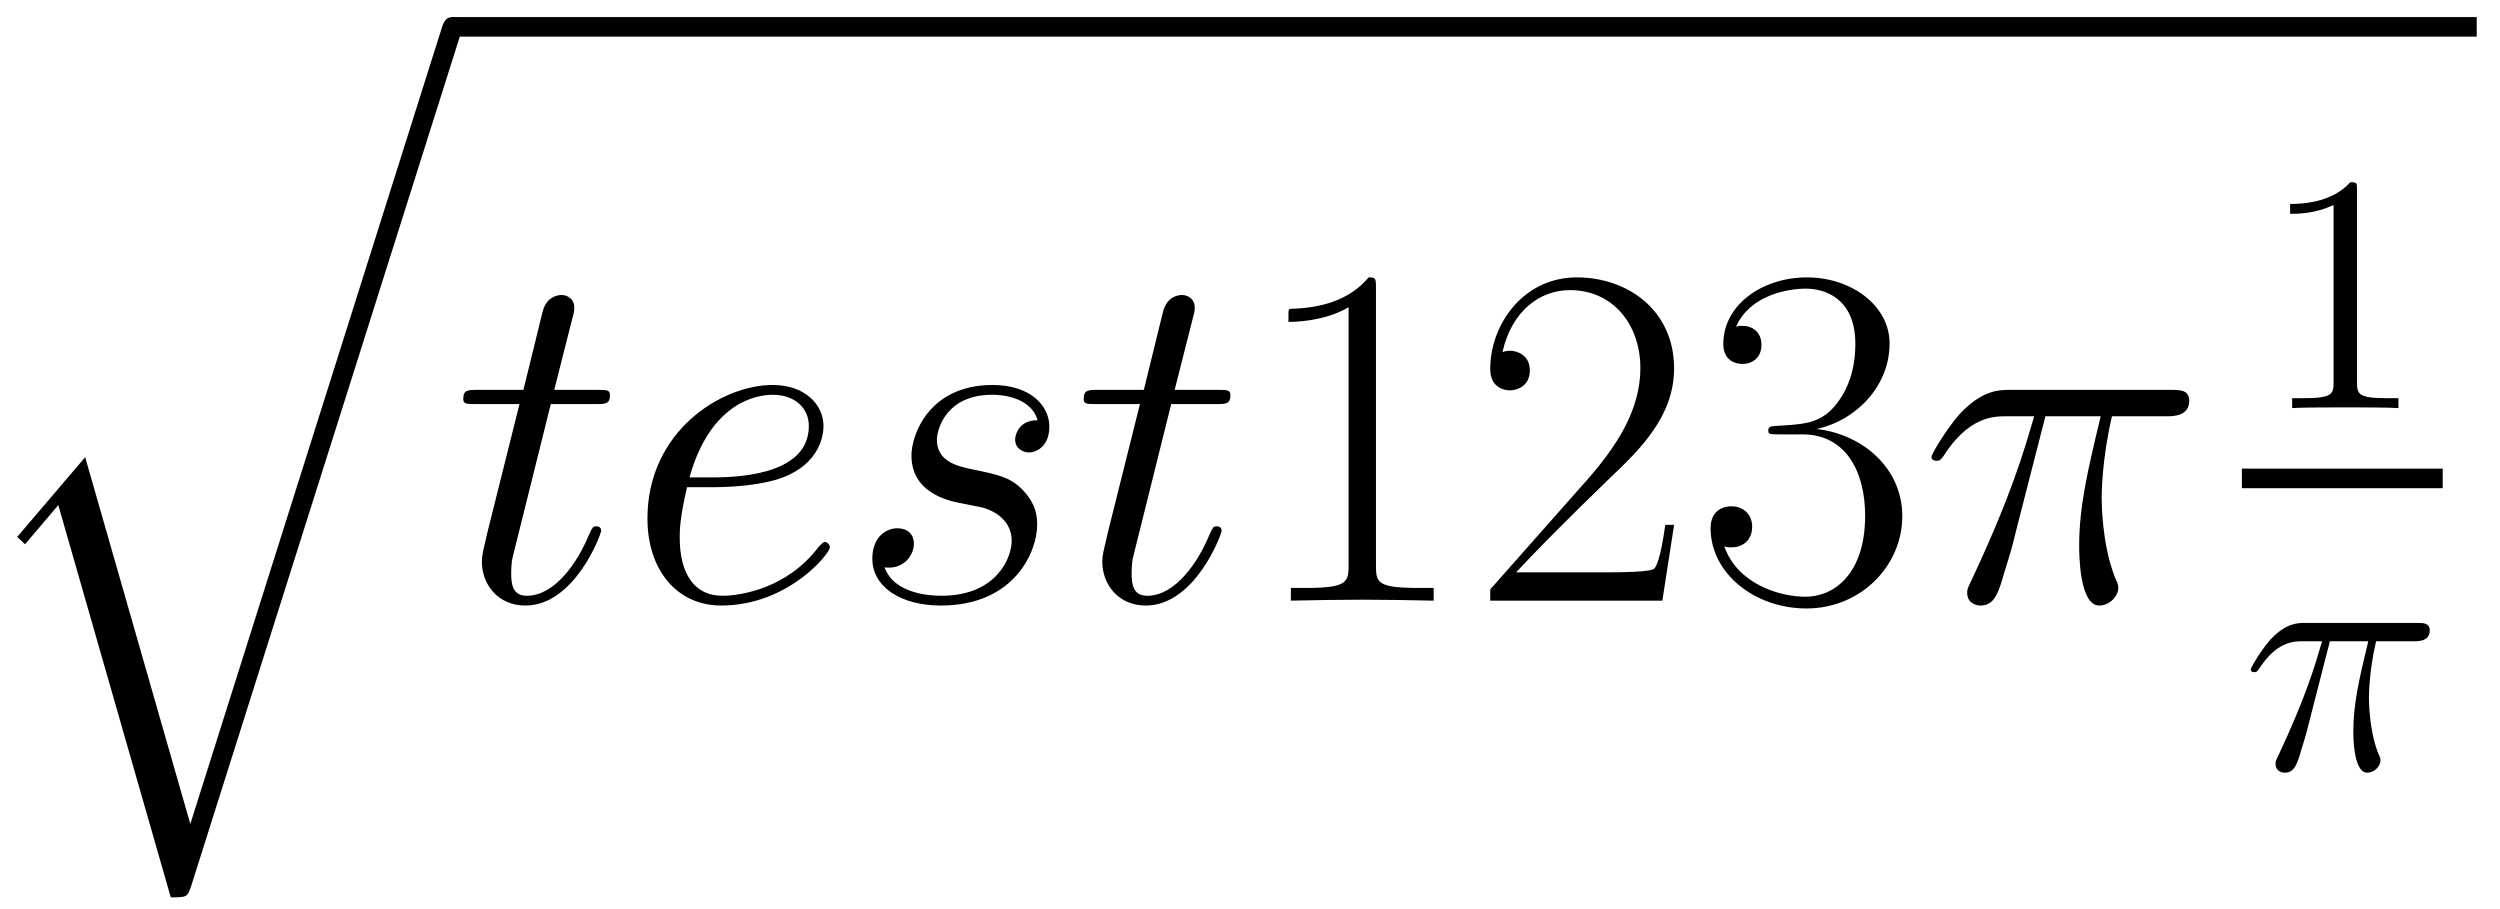 <?xml version='1.0' encoding='UTF-8'?>
<!-- This file was generated by dvisvgm 2.13.1 -->
<svg version='1.1' xmlns='http://www.w3.org/2000/svg' xmlns:xlink='http://www.w3.org/1999/xlink' width='88pt' height='32pt' viewBox='0 -32 88 32'>
<g id='page1'>
<g transform='matrix(1 0 0 -1 0 0)'>
<path d='M6.699 2.996L2.998 15.907L.605 13.101L.881 12.843L2.052 14.22L6.011 .414C6.579 .414 6.596 .414 6.734 .827L16.185 30.711C16.271 30.969 16.271 31.038 16.271 31.055C16.271 31.245 16.133 31.399 15.926 31.399C15.668 31.399 15.599 31.176 15.53 30.952L6.699 2.996Z'/>
<path d='M15.93 31.055H87.18' stroke='#000' fill='none' stroke-width='.689' stroke-miterlimit='10'/>
<path d='M19.388 17.777H20.972C21.299 17.777 21.471 17.777 21.471 18.087C21.471 18.276 21.368 18.276 21.023 18.276H19.509L20.146 20.79C20.214 21.031 20.214 21.065 20.214 21.186C20.214 21.461 19.991 21.616 19.767 21.616C19.629 21.616 19.233 21.564 19.096 21.014L18.424 18.276H16.806C16.462 18.276 16.307 18.276 16.307 17.949C16.307 17.777 16.427 17.777 16.754 17.777H18.286L17.15 13.233C17.012 12.63 16.961 12.458 16.961 12.234C16.961 11.425 17.529 10.685 18.493 10.685C20.231 10.685 21.161 13.198 21.161 13.319C21.161 13.422 21.092 13.474 20.989 13.474C20.955 13.474 20.886 13.474 20.851 13.405C20.834 13.388 20.817 13.37 20.696 13.095C20.335 12.234 19.543 11.029 18.545 11.029C18.028 11.029 17.994 11.459 17.994 11.838C17.994 11.855 17.994 12.183 18.046 12.389L19.388 17.777ZM25.097 14.851C25.562 14.851 26.732 14.885 27.558 15.195C28.867 15.694 28.987 16.693 28.987 17.003C28.987 17.76 28.333 18.449 27.197 18.449C25.389 18.449 22.79 16.813 22.79 13.749C22.79 11.941 23.823 10.685 25.389 10.685C27.731 10.685 29.211 12.509 29.211 12.733C29.211 12.837 29.108 12.923 29.039 12.923C28.987 12.923 28.97 12.905 28.815 12.75C27.713 11.287 26.078 11.029 25.424 11.029C24.443 11.029 23.926 11.804 23.926 13.078C23.926 13.319 23.926 13.749 24.184 14.851H25.097ZM24.27 15.195C25.011 17.846 26.646 18.104 27.197 18.104C27.954 18.104 28.471 17.657 28.471 17.003C28.471 15.195 25.716 15.195 24.994 15.195H24.27ZM33.753 14.3C34.045 14.248 34.51 14.145 34.613 14.128C34.837 14.059 35.612 13.784 35.612 12.957C35.612 12.424 35.13 11.029 33.133 11.029C32.772 11.029 31.48 11.081 31.136 12.028C31.825 11.941 32.169 12.475 32.169 12.854C32.169 13.215 31.928 13.405 31.584 13.405C31.205 13.405 30.706 13.112 30.706 12.337C30.706 11.322 31.739 10.685 33.115 10.685C35.732 10.685 36.507 12.613 36.507 13.508C36.507 13.766 36.507 14.248 35.956 14.799C35.526 15.212 35.112 15.298 34.183 15.488C33.718 15.591 32.978 15.746 32.978 16.52C32.978 16.865 33.288 18.104 34.923 18.104C35.646 18.104 36.352 17.829 36.524 17.209C35.767 17.209 35.732 16.555 35.732 16.538C35.732 16.176 36.059 16.073 36.214 16.073C36.455 16.073 36.937 16.262 36.937 16.985C36.937 17.708 36.283 18.449 34.941 18.449C32.685 18.449 32.083 16.675 32.083 15.97C32.083 14.661 33.357 14.386 33.753 14.3ZM41.227 17.777H42.811C43.138 17.777 43.31 17.777 43.31 18.087C43.31 18.276 43.207 18.276 42.863 18.276H41.348L41.985 20.79C42.054 21.031 42.054 21.065 42.054 21.186C42.054 21.461 41.83 21.616 41.606 21.616C41.468 21.616 41.073 21.564 40.935 21.014L40.263 18.276H38.645C38.301 18.276 38.146 18.276 38.146 17.949C38.146 17.777 38.267 17.777 38.594 17.777H40.126L38.99 13.233C38.852 12.63 38.8 12.458 38.8 12.234C38.8 11.425 39.368 10.685 40.332 10.685C42.071 10.685 43.001 13.198 43.001 13.319C43.001 13.422 42.932 13.474 42.828 13.474C42.794 13.474 42.725 13.474 42.691 13.405C42.673 13.388 42.656 13.37 42.536 13.095C42.174 12.234 41.382 11.029 40.384 11.029C39.867 11.029 39.833 11.459 39.833 11.838C39.833 11.855 39.833 12.183 39.885 12.389L41.227 17.777Z'/>
<path d='M48.434 21.857C48.434 22.218 48.417 22.236 48.176 22.236C47.504 21.427 46.489 21.168 45.525 21.134C45.473 21.134 45.387 21.134 45.37 21.099C45.353 21.065 45.353 21.031 45.353 20.669C45.886 20.669 46.782 20.773 47.47 21.186V12.114C47.47 11.511 47.436 11.304 45.955 11.304H45.439V10.857C46.265 10.874 47.126 10.891 47.952 10.891C48.778 10.891 49.639 10.874 50.465 10.857V11.304H49.949C48.468 11.304 48.434 11.494 48.434 12.114V21.857ZM58.928 13.525H58.618C58.446 12.303 58.309 12.096 58.24 11.993C58.154 11.855 56.914 11.855 56.673 11.855H53.368C53.988 12.527 55.193 13.749 56.656 15.16C57.706 16.159 58.928 17.329 58.928 19.034C58.928 21.065 57.31 22.236 55.503 22.236C53.609 22.236 52.456 20.566 52.456 19.017C52.456 18.345 52.955 18.259 53.161 18.259C53.334 18.259 53.85 18.362 53.85 18.965C53.85 19.499 53.402 19.654 53.161 19.654C53.058 19.654 52.955 19.636 52.886 19.602C53.213 21.065 54.212 21.788 55.262 21.788C56.759 21.788 57.741 20.6 57.741 19.034C57.741 17.536 56.863 16.245 55.882 15.126L52.456 11.253V10.857H58.515L58.928 13.525ZM63.449 16.71C64.981 16.71 65.653 15.384 65.653 13.852C65.653 11.787 64.551 10.995 63.553 10.995C62.64 10.995 61.16 11.442 60.695 12.768C60.781 12.733 60.867 12.733 60.953 12.733C61.366 12.733 61.676 13.009 61.676 13.456C61.676 13.955 61.297 14.179 60.953 14.179C60.66 14.179 60.213 14.042 60.213 13.405C60.213 11.821 61.762 10.582 63.587 10.582C65.498 10.582 66.961 12.079 66.961 13.835C66.961 15.505 65.584 16.71 63.948 16.899C65.257 17.175 66.513 18.345 66.513 19.912C66.513 21.255 65.154 22.236 63.604 22.236C62.038 22.236 60.66 21.272 60.66 19.894C60.66 19.292 61.108 19.189 61.332 19.189C61.693 19.189 62.003 19.413 62.003 19.86S61.693 20.531 61.332 20.531C61.263 20.531 61.177 20.531 61.108 20.497C61.607 21.633 62.967 21.84 63.57 21.84S65.308 21.547 65.308 19.894C65.308 19.413 65.24 18.552 64.654 17.794C64.138 17.123 63.553 17.089 62.984 17.037C62.898 17.037 62.502 17.003 62.434 17.003C62.313 16.985 62.244 16.968 62.244 16.848C62.244 16.727 62.261 16.71 62.606 16.71H63.449Z'/>
<path d='M71.999 17.347H73.945C73.48 15.419 73.187 14.162 73.187 12.785C73.187 12.544 73.187 10.685 73.893 10.685C74.255 10.685 74.564 11.012 74.564 11.304C74.564 11.391 74.564 11.425 74.444 11.683C73.979 12.871 73.979 14.351 73.979 14.472C73.979 14.575 73.979 15.798 74.341 17.347H76.269C76.493 17.347 77.061 17.347 77.061 17.898C77.061 18.276 76.733 18.276 76.423 18.276H70.76C70.364 18.276 69.779 18.276 68.987 17.433C68.539 16.934 67.988 16.021 67.988 15.918C67.988 15.815 68.075 15.78 68.178 15.78C68.298 15.78 68.316 15.832 68.402 15.935C69.297 17.347 70.192 17.347 70.622 17.347H71.603C71.225 16.056 70.794 14.558 69.383 11.545C69.245 11.27 69.245 11.236 69.245 11.132C69.245 10.771 69.555 10.685 69.71 10.685C70.209 10.685 70.347 11.132 70.553 11.855C70.829 12.733 70.829 12.768 71.001 13.456L71.999 17.347Z'/>
<path d='M82.967 25.299C82.967 25.574 82.967 25.585 82.728 25.585C82.441 25.263 81.843 24.82 80.612 24.82V24.474C80.887 24.474 81.484 24.474 82.142 24.784V18.556C82.142 18.126 82.106 17.983 81.054 17.983H80.684V17.636C81.006 17.66 82.166 17.66 82.56 17.66C82.955 17.66 84.102 17.66 84.425 17.636V17.983H84.055C83.003 17.983 82.967 18.126 82.967 18.556V25.299Z'/>
<path d='M78.914 15.16H85.984' stroke='#000' fill='none' stroke-width='.689' stroke-miterlimit='10'/>
<path d='M82.012 9.428H83.363C83.04 8.089 82.837 7.216 82.837 6.26C82.837 6.093 82.837 4.801 83.327 4.801C83.578 4.801 83.793 5.029 83.793 5.232C83.793 5.292 83.793 5.315 83.709 5.495C83.387 6.32 83.387 7.348 83.387 7.431C83.387 7.503 83.387 8.352 83.638 9.428H84.977C85.132 9.428 85.527 9.428 85.527 9.81C85.527 10.073 85.299 10.073 85.084 10.073H81.151C80.876 10.073 80.47 10.073 79.92 9.488C79.609 9.141 79.227 8.507 79.227 8.435C79.227 8.364 79.287 8.34 79.358 8.34C79.442 8.34 79.454 8.376 79.514 8.448C80.135 9.428 80.757 9.428 81.056 9.428H81.737C81.474 8.531 81.175 7.491 80.195 5.399C80.099 5.208 80.099 5.184 80.099 5.112C80.099 4.861 80.315 4.801 80.422 4.801C80.769 4.801 80.864 5.112 81.008 5.614C81.199 6.224 81.199 6.248 81.319 6.726L82.012 9.428Z'/>
</g>
</g>
</svg>